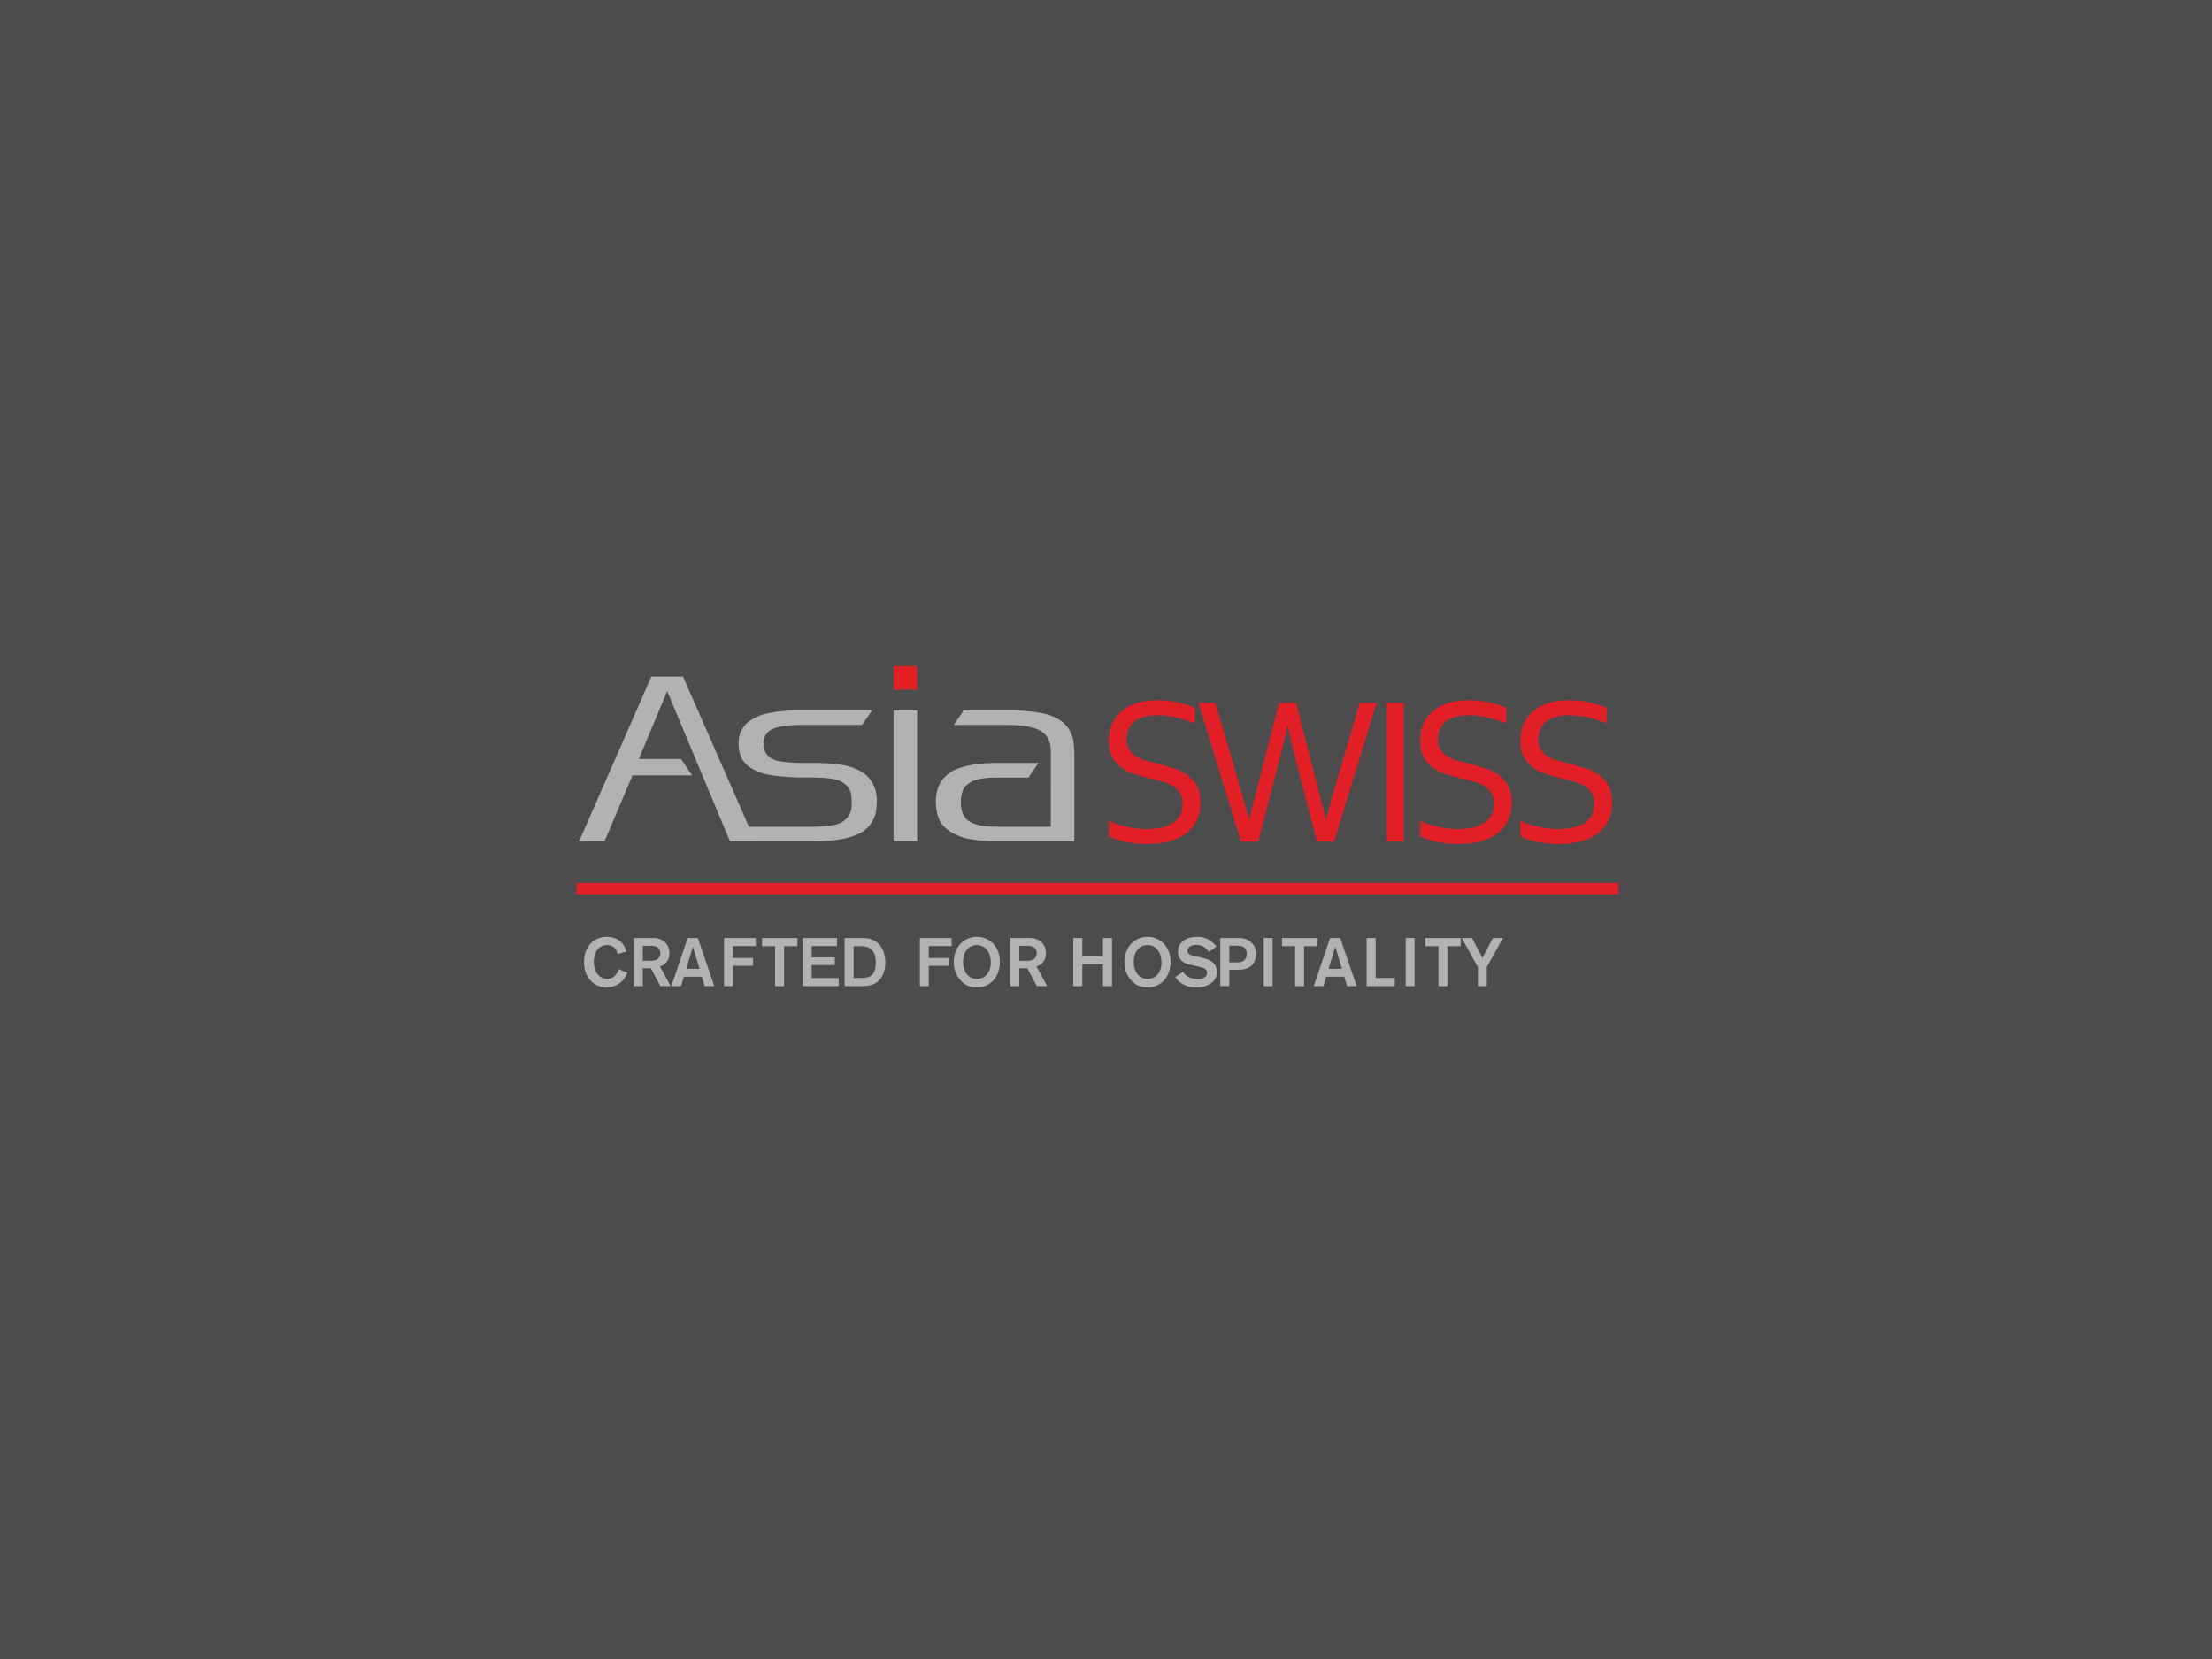 <?xml version="1.0" encoding="utf-8"?>
<!-- Generator: Adobe Illustrator 16.0.0, SVG Export Plug-In . SVG Version: 6.00 Build 0)  -->
<!DOCTYPE svg PUBLIC "-//W3C//DTD SVG 1.1//EN" "http://www.w3.org/Graphics/SVG/1.1/DTD/svg11.dtd">
<svg version="1.1" xmlns="http://www.w3.org/2000/svg" xmlns:xlink="http://www.w3.org/1999/xlink" x="0px" y="0px" width="600px"
	 height="450px" viewBox="0 0 600 450" enable-background="new 0 0 600 450" xml:space="preserve">
<g id="Layer_2">
	<rect x="-15.976" y="-9.384" fill="#4C4C4C" width="631.977" height="468.884"/>
</g>
<g id="Layer_1">
	<g id="Layer_1_1_" display="none">
		<g display="inline">
			<path fill="#F1CD34" d="M389.523,201.527L389.523,201.527v1.673h9.445v-5.337c0-2.668,2.424-4.822,5.404-4.822
				c2.985,0,5.4,2.154,5.4,4.822v13.378v11.668v0.131h9.451v-2.499v-19.014h0.002c1.771-0.028,2.219-1.096,0.986-2.398
				l-13.759-14.586c-1.251-1.321-3.268-1.311-4.496,0.019l-13.438,14.545C387.3,200.42,387.752,201.5,389.523,201.527z"/>
			<path fill="#FFFFFF" d="M419.224,237.717v-0.009v-1.681h-9.451v5.357c0,2.65-2.424,4.809-5.4,4.809
				c-2.98,0-5.404-2.158-5.404-4.809v-13.388v-12.183v-0.13h-9.445v4.549v17.475l-0.009,0.009c-1.762,0.012-2.214,1.088-0.988,2.393
				l13.766,14.578c1.241,1.328,3.262,1.311,4.495-0.011l13.438-14.547C421.445,238.813,420.996,237.729,419.224,237.717z"/>
			<path fill="#FFFFFF" d="M422.576,204.521L422.576,204.521h-1.675v9.455h5.355c2.651,0,4.811,2.418,4.811,5.405
				c0,2.974-2.159,5.396-4.811,5.396h-13.39h-11.663h-0.132v9.456h4.04h17.465v0.006c0.027,1.763,1.103,2.207,2.401,0.977
				l14.589-13.755c1.324-1.243,1.311-3.263-0.032-4.494l-14.529-13.437C423.686,202.304,422.609,202.756,422.576,204.521z"/>
			<path fill="#FFFFFF" d="M386.365,234.23h0.013h1.663v-9.455h-5.342c-2.661,0-4.809-2.422-4.809-5.396
				c0-2.986,2.147-5.405,4.809-5.405h13.388h11.668h0.123v-9.455h-4.031h-17.47l-0.013-0.009c-0.016-1.762-1.089-2.207-2.394-0.971
				l-14.583,13.749c-1.321,1.25-1.313,3.273,0.014,4.503l14.551,13.435C385.264,236.443,386.346,235.997,386.365,234.23z"/>
			<g>
				<path fill="#FFFFFF" d="M290.356,210.047c-2.69,1.686-2.671,3.033-2.671,3.315c0,0.289,0,3.557,0,3.557h0.019v21.587h8.434
					v-21.587h0.007c0,0,0-1.332,0-1.51c0-0.185,0.142-0.372,0.278-0.509c0.767-0.571,2.556-0.958,4.155-1.086
					c1.623-0.116,3.271,0.18,3.271,0.18l1.065-6.951C296.714,206.081,291.415,209.399,290.356,210.047z"/>
			</g>
			<g>
				<g>
					<path fill="#FFFFFF" d="M224.774,207.303L224.774,207.303c-0.29-0.073-0.6-0.138-0.905-0.192
						c-2.726-0.517-5.667-0.509-5.667-0.509s-2.956-0.008-5.677,0.509c-0.306,0.054-0.615,0.119-0.907,0.192l0,0
						c-3.608,0.804-6.31,4.023-6.31,7.874v6.781v1.561v6.779c0,3.856,2.7,7.067,6.31,7.872l0,0c0.292,0.073,0.603,0.137,0.907,0.198
						c2.722,0.517,5.677,0.509,5.677,0.509s2.941,0.008,5.667-0.509c0.306-0.062,0.615-0.126,0.905-0.198l0,0
						c3.609-0.806,6.31-4.016,6.31-7.872v-6.779v-1.561v-6.781C231.083,211.326,228.383,208.108,224.774,207.303z M222.752,222.238
						v0.996v0.285v6.04c0,1.777-1.44,3.219-3.22,3.219h-1.331h-1.341c-1.775,0-3.225-1.44-3.225-3.219v-6.04v-0.285v-0.996v-0.28
						v-6.041c0-1.783,1.449-3.215,3.225-3.215h1.341h1.331c1.779,0,3.22,1.432,3.22,3.215v6.041V222.238z"/>
				</g>
			</g>
			<g>
				<g>
					<path fill="#FFFFFF" d="M258.007,212.517c-0.619-2.629-1.789-3.623-2.481-4.259c-1.876-1.311-4.12-1.475-4.12-1.475
						c-8.424-0.684-14.546,2.347-15.613,2.997c-2.681,1.683-2.661,2.886-2.661,3.17c0,0.285,0,3.969,0,3.969h0.007v21.394v0.193
						v12.65h8.447v-12.65v-0.193v-2.556c2.965,2.226,5.864,2.933,6.998,3.039c3.61,0.487,5.587-0.462,6.594-0.978
						c3.024-1.575,3.2-6.383,3.2-7.426c0-1.041,0.043-13.553,0.043-14.475C258.42,214.997,258.201,213.48,258.007,212.517z
						 M250.025,226.311c0,0.842-0.024,3.897-0.087,4.479c-0.228,1.809-1.4,2.054-1.837,2.116c-0.427,0.055-1.075,0.055-2.467-0.159
						c-2.036-0.279-3.481-0.977-4.049-1.35v-14.478h0.005c0,0,0-2.444,0-2.629c0-0.187,0.087-0.223,0.224-0.357
						c0.771-0.571,2.606-1.013,4.219-1.137c0.652-0.051,1.223-0.077,1.675-0.088c1.045,0.12,1.294,0.398,1.634,0.795
						c0.507,0.609,0.685,2.121,0.685,2.885C250.025,217.156,250.048,225.677,250.025,226.311z"/>
				</g>
			</g>
			<g>
				<g>
					<path fill="#FFFFFF" d="M284.239,230.789c-4.162,1.429-9.728,1.711-11.153,1.465c-2.671-0.424-3.759-2.176-4.067-3.337
						c-0.313-1.151-0.275-2.942-0.275-2.942c2.004,0,5.988-0.373,7.308-0.534c5.026-0.625,6.939-2.063,7.445-2.452
						c1.812-1.375,1.729-3.047,1.729-3.59c0-0.551,0-2.633,0-3.791c0-1.34-0.297-2.988-0.621-3.893
						c-0.688-1.944-2.047-2.966-3.018-3.574c-3.726-1.709-6.587-1.452-8.268-1.471c-3.045-0.039-5.046,0.451-6.267,0.82
						c-2.26,0.726-3.337,1.729-4.186,2.733c-2.62,2.973-2.473,9.368-2.473,9.368c-0.043,2.587-0.065,5.83-0.018,6.972
						c0.071,2.037,0.431,3.756,0.785,4.793c1.102,3.631,3.709,5.302,4.873,5.869c2.922,1.57,7.6,1.883,10.513,1.551
						c4.006-0.446,9.125-2.043,9.125-2.043L284.239,230.789z M268.766,216.41c0-0.709,0.203-1.473,0.516-1.827
						c1.276-1.428,2.988-1.755,5.079-1.9c2.101-0.145,2.399,0.624,2.722,1.384c0.329,0.772,0.285,3.949,0.285,4.625
						c-0.063,1-1.005,1.574-1.56,1.87c-2.239,0.975-7.085,1.387-7.085,1.387S268.766,217.117,268.766,216.41z"/>
				</g>
			</g>
			<g>
				<path fill="#FFFFFF" d="M324.318,229.994c0,0-2.98,1.088-4.092,1.167c-0.806,0.079-1.427,0.057-1.881-0.435
					c-0.459-0.49-0.354-1.34-0.367-2.391V213.74h6.505v-6.62h-6.505v-6.87h-8.413v6.87h-3.611v6.62h3.611v14.312v0.009v0.275l0,0
					c0.002,0.52,0.025,1.76,0.1,3.295c0.097,2.043,1.041,4.539,3.221,5.907c0.687,0.472,2.121,1.065,4.385,1.19
					c1.956,0.129,4.369-0.399,5.398-0.719c1.02-0.32,3.394-1.08,3.394-1.08L324.318,229.994z"/>
			</g>
			<g>
				<path fill="#FFFFFF" d="M342.934,205.862v24.215c-0.552,0.315-1.429,0.712-2.753,1.101c-1.266,0.301-3.401,0.543-4.296,0.238
					c-0.604-0.139-1.296-0.943-1.358-2.927c-0.021-0.806-0.057-1.954-0.057-2.399v-20.229h-8.397v20.384h-0.011
					c0,0,0.018,1.608,0.142,3.868c0.151,1.671,0.558,4.203,2.114,5.578c1.319,1.156,2.805,1.882,5.466,1.865
					c1.155,0.034,3.357-0.039,5.825-1.178c0.998-0.48,2.073-1.059,3.326-2.01v5.689c0,0,0.169,1.713-0.443,2.902
					c-0.265,0.387-0.862,0.898-2.158,0.914c-1.287,0.018-5.552-0.4-11.422-2.572l-1.977,5.975c0,0,6.158,2.168,9.89,2.736
					c2.066,0.344,5.129,0.635,7.188,0.299c2.036-0.336,4.154-0.725,5.455-2.408c0.63-0.74,1.365-1.92,1.712-4.59
					c0.073-0.752,0.151-2.52,0.151-3.496l0,0V205.86h-8.396V205.862z"/>
			</g>
			<g>
				<path fill="#FFFFFF" d="M192.088,209.419c0.036,2.822-0.319,6.052-1.479,8.541c-0.236,0.525-0.81,1.756-2.098,2.979
					c-0.057,0.047-0.114,0.097-0.167,0.144v17.424h8.443V216.92h0.007c0,0,0-1.332,0-1.51c0-0.185,0.141-0.372,0.277-0.509
					c0.763-0.571,2.553-0.958,4.168-1.086c1.601-0.116,3.253,0.18,3.253,0.18l1.061-6.951
					C198.953,206.263,194.224,208.268,192.088,209.419z"/>
			</g>
			<g>
				<g>
					<path fill="#FFFFFF" d="M190.732,205.067c-0.644-3.24-1.922-4.771-2.828-5.681c-2.325-2.094-4.954-2.57-6.604-2.863
						c-2.036-0.306-4.905-0.422-7.032-0.456v-0.014h-0.908c-1.203-0.019-2.009,0-2.009,0h-3.021h-8.879v7.632v12.21v7.63v14.979
						h8.879v-14.979h5.938c3.528,0,6.351-0.268,8.125-0.636c5.305-1.093,6.834-4.171,7.363-5.334
						C191.435,213.941,191.376,208.308,190.732,205.067z M180.92,214.428c-0.792,1.16-3.326,1.469-4.33,1.469
						c-0.997,0-2.323,0-2.323,0h-5.938v-12.21h5.938h2.354c1.555,0.084,3.061,0.266,3.978,1.116
						c1.445,1.503,1.294,3.506,1.358,5.274C181.92,212.489,181.479,213.578,180.92,214.428z"/>
				</g>
			</g>
			<path fill="#F1CD34" d="M323.015,197.606v4.13h-2.385v-10.344c0-0.334,0.128-0.616,0.367-0.85
				c0.225-0.235,0.512-0.353,0.843-0.353h3.93c1.228,0,2.146,0.317,2.753,0.939c0.621,0.628,0.937,1.559,0.937,2.789
				c0,1.165-0.302,2.082-0.904,2.75c-0.605,0.624-1.486,0.938-2.618,0.938L323.015,197.606L323.015,197.606z M323.015,195.53h2.316
				c0.625,0,1.075-0.141,1.348-0.405c0.281-0.247,0.431-0.671,0.431-1.276c0-0.516-0.137-0.926-0.396-1.242
				c-0.322-0.273-0.737-0.399-1.249-0.399h-2.449V195.53L323.015,195.53z"/>
			<path fill="#F1CD34" d="M331.368,190.189h1.207c0.309,0,0.582,0.108,0.804,0.322c0.224,0.212,0.338,0.476,0.338,0.786v10.439
				h-2.349V190.189L331.368,190.189z"/>
			<path fill="#F1CD34" d="M343.287,192.81v5.233c0,1.589-0.422,2.632-1.246,3.123c-0.828,0.486-1.732,0.738-2.718,0.738
				c-0.966-0.042-1.849-0.314-2.636-0.813c-0.792-0.487-1.189-1.51-1.189-3.048v-5.233h2.349v5.704c0,0.541,0.158,0.935,0.463,1.17
				c0.319,0.251,0.678,0.371,1.075,0.371c0.409,0,0.765-0.12,1.098-0.371c0.32-0.235,0.484-0.629,0.484-1.17v-4.558
				c0-0.317,0.1-0.584,0.316-0.811c0.215-0.22,0.484-0.334,0.828-0.334L343.287,192.81L343.287,192.81z"/>
			<path fill="#F1CD34" d="M344.825,198.777h2.278c0.023,0.452,0.194,0.791,0.507,1.013c0.335,0.221,0.778,0.336,1.34,0.336
				c0.397,0,0.753-0.082,1.045-0.237c0.259-0.155,0.393-0.371,0.393-0.637c0-0.404-0.461-0.706-1.401-0.904
				c-0.406-0.068-0.707-0.136-0.908-0.203c-1.182-0.293-1.974-0.64-2.385-1.041c-0.445-0.409-0.673-0.941-0.673-1.612
				c0-0.85,0.326-1.558,0.977-2.118c0.672-0.513,1.543-0.767,2.618-0.767c1.162,0,2.088,0.254,2.785,0.767
				c0.645,0.56,0.997,1.289,1.038,2.191h-1.443c-0.424,0-0.755-0.191-0.97-0.575c-0.094-0.093-0.18-0.176-0.265-0.266
				c-0.272-0.209-0.645-0.307-1.107-0.307c-0.447,0-0.783,0.07-1.004,0.207c-0.205,0.137-0.319,0.335-0.319,0.598
				c0,0.363,0.59,0.661,1.758,0.914c0.128,0.043,0.247,0.072,0.352,0.091c0.1,0.027,0.192,0.034,0.287,0.034
				c1.137,0.3,1.922,0.629,2.383,1.009c0.424,0.407,0.63,0.941,0.63,1.615c0,0.983-0.352,1.739-1.069,2.28
				c-0.674,0.486-1.674,0.738-3.016,0.738c-1.283,0-2.223-0.26-2.857-0.776c-0.645-0.515-0.971-1.26-0.971-2.243L344.825,198.777
				L344.825,198.777z"/>
			<g>
				<g>
					<path fill="#FFFFFF" d="M160.637,264.051v-8.123h2.932c0.476,0,0.881,0.049,1.22,0.148c0.338,0.096,0.614,0.236,0.829,0.415
						c0.215,0.183,0.37,0.397,0.469,0.647c0.097,0.254,0.146,0.53,0.146,0.831c0,0.285-0.038,0.532-0.112,0.74
						c-0.075,0.205-0.173,0.379-0.293,0.519c-0.12,0.139-0.258,0.248-0.411,0.325c-0.155,0.078-0.315,0.132-0.48,0.164v0.023
						c0.565,0.082,0.984,0.304,1.259,0.664c0.274,0.362,0.411,0.813,0.411,1.353c0,0.422-0.064,0.781-0.196,1.073
						s-0.314,0.53-0.548,0.71c-0.232,0.18-0.514,0.311-0.84,0.391c-0.328,0.077-0.682,0.118-1.065,0.118L160.637,264.051
						L160.637,264.051z M161.404,259.516h1.94c0.398,0,0.733-0.033,1.003-0.103c0.272-0.068,0.49-0.167,0.655-0.297
						c0.165-0.132,0.283-0.294,0.354-0.486c0.072-0.192,0.107-0.413,0.107-0.66c0-0.256-0.041-0.472-0.124-0.647
						c-0.082-0.178-0.215-0.32-0.396-0.43c-0.18-0.108-0.415-0.187-0.703-0.236c-0.29-0.051-0.646-0.073-1.066-0.073h-1.771V259.516
						L161.404,259.516z M161.404,263.396h1.951c0.421,0,0.787-0.021,1.1-0.058c0.313-0.037,0.57-0.114,0.772-0.231
						c0.203-0.115,0.356-0.28,0.458-0.494c0.103-0.215,0.152-0.5,0.152-0.854c0-0.338-0.057-0.612-0.169-0.817
						c-0.113-0.204-0.275-0.364-0.485-0.479c-0.211-0.113-0.462-0.189-0.755-0.232c-0.293-0.041-0.621-0.06-0.981-0.06h-2.042
						L161.404,263.396L161.404,263.396z"/>
					<path fill="#FFFFFF" d="M171.408,261.285c0,0.316,0.042,0.615,0.124,0.898c0.082,0.281,0.204,0.525,0.365,0.733
						c0.162,0.208,0.367,0.372,0.615,0.495s0.534,0.188,0.857,0.188c0.443,0,0.823-0.117,1.139-0.353
						c0.316-0.233,0.527-0.562,0.632-0.991h0.755c-0.082,0.278-0.191,0.534-0.326,0.771c-0.136,0.236-0.305,0.442-0.508,0.621
						c-0.203,0.178-0.443,0.314-0.722,0.41c-0.278,0.099-0.602,0.146-0.97,0.146c-0.467,0-0.868-0.078-1.206-0.234
						c-0.339-0.158-0.617-0.375-0.835-0.652c-0.219-0.273-0.38-0.596-0.485-0.967c-0.105-0.375-0.157-0.774-0.157-1.201
						c0-0.43,0.063-0.831,0.187-1.211c0.124-0.373,0.3-0.702,0.529-0.985c0.23-0.283,0.511-0.502,0.842-0.666
						c0.331-0.16,0.706-0.242,1.128-0.242c0.805,0,1.437,0.278,1.896,0.831s0.685,1.355,0.677,2.406h-4.536V261.285z
						 M175.221,260.723c0-0.287-0.039-0.557-0.119-0.808c-0.079-0.251-0.195-0.47-0.349-0.653c-0.154-0.185-0.349-0.333-0.581-0.439
						c-0.233-0.11-0.5-0.164-0.801-0.164s-0.566,0.057-0.795,0.171c-0.229,0.112-0.426,0.26-0.588,0.45
						c-0.16,0.188-0.291,0.406-0.389,0.654c-0.097,0.246-0.161,0.512-0.191,0.791h3.813V260.723z"/>
					<path fill="#FFFFFF" d="M187.02,266.352h-0.677v-8.144h0.677v1.024h0.023c0.097-0.187,0.224-0.355,0.378-0.506
						c0.154-0.151,0.323-0.276,0.508-0.373c0.184-0.098,0.373-0.172,0.569-0.226c0.194-0.052,0.387-0.08,0.574-0.08
						c0.475,0,0.875,0.08,1.206,0.237c0.331,0.16,0.604,0.374,0.818,0.648c0.215,0.273,0.37,0.6,0.468,0.977
						c0.099,0.374,0.147,0.777,0.147,1.205c0,0.406-0.054,0.799-0.159,1.173c-0.105,0.379-0.265,0.708-0.479,0.987
						c-0.216,0.281-0.485,0.51-0.812,0.679c-0.328,0.169-0.713,0.251-1.157,0.251c-0.413,0-0.81-0.091-1.188-0.273
						c-0.38-0.186-0.68-0.457-0.897-0.817V266.352L187.02,266.352z M187.02,261.152c0,0.328,0.045,0.644,0.135,0.939
						c0.092,0.297,0.221,0.557,0.391,0.778c0.169,0.221,0.375,0.399,0.62,0.532c0.244,0.13,0.52,0.195,0.83,0.195
						c0.346,0,0.647-0.067,0.906-0.209c0.261-0.138,0.473-0.33,0.639-0.568c0.166-0.239,0.285-0.523,0.36-0.842
						c0.075-0.32,0.105-0.662,0.091-1.032c0-0.367-0.051-0.694-0.152-0.976c-0.103-0.281-0.243-0.52-0.423-0.717
						c-0.181-0.193-0.392-0.345-0.632-0.445c-0.24-0.1-0.504-0.152-0.789-0.152c-0.316,0-0.599,0.063-0.848,0.191
						c-0.248,0.131-0.454,0.305-0.62,0.525c-0.165,0.221-0.292,0.486-0.378,0.79C187.063,260.468,187.02,260.796,187.02,261.152z"/>
					<path fill="#FFFFFF" d="M198.773,260.643c0.128-0.016,0.28-0.039,0.456-0.065c0.177-0.032,0.322-0.073,0.436-0.126
						c0.112-0.053,0.183-0.143,0.209-0.266c0.025-0.125,0.039-0.24,0.039-0.345c0-0.347-0.111-0.63-0.332-0.851
						c-0.224-0.221-0.598-0.333-1.123-0.333c-0.233,0-0.447,0.021-0.644,0.062c-0.195,0.041-0.366,0.114-0.514,0.215
						c-0.146,0.104-0.267,0.237-0.361,0.406s-0.155,0.383-0.186,0.639h-0.688c0.023-0.347,0.103-0.644,0.236-0.886
						c0.136-0.247,0.31-0.444,0.525-0.598c0.215-0.155,0.462-0.269,0.743-0.338c0.283-0.073,0.581-0.11,0.897-0.11
						c0.293,0,0.569,0.032,0.83,0.096c0.259,0.064,0.484,0.168,0.677,0.307s0.341,0.324,0.451,0.557
						c0.11,0.233,0.163,0.52,0.163,0.858v3.182c0,0.263,0.047,0.429,0.142,0.502c0.094,0.071,0.284,0.056,0.569-0.05v0.53
						c-0.052,0.014-0.13,0.036-0.232,0.067c-0.1,0.027-0.201,0.043-0.298,0.043c-0.105,0-0.208-0.011-0.305-0.033
						c-0.113-0.015-0.203-0.051-0.272-0.105c-0.066-0.059-0.122-0.126-0.163-0.205c-0.041-0.078-0.069-0.164-0.084-0.26
						c-0.015-0.092-0.022-0.192-0.022-0.297c-0.285,0.314-0.613,0.557-0.981,0.721c-0.369,0.164-0.767,0.246-1.194,0.246
						c-0.257,0-0.502-0.032-0.74-0.1c-0.236-0.068-0.445-0.174-0.625-0.315c-0.181-0.142-0.324-0.319-0.429-0.524
						c-0.105-0.205-0.157-0.453-0.157-0.74c0-0.991,0.68-1.579,2.042-1.758L198.773,260.643z M199.912,260.982
						c-0.285,0.119-0.575,0.197-0.868,0.235c-0.293,0.039-0.587,0.066-0.88,0.089c-0.519,0.039-0.923,0.155-1.212,0.353
						c-0.29,0.196-0.436,0.493-0.436,0.89c0,0.184,0.035,0.338,0.107,0.471c0.071,0.129,0.165,0.239,0.281,0.323
						c0.116,0.087,0.253,0.151,0.406,0.192c0.154,0.043,0.311,0.064,0.468,0.064c0.271,0,0.534-0.035,0.79-0.101
						c0.257-0.067,0.483-0.173,0.683-0.31c0.2-0.143,0.358-0.317,0.479-0.532c0.121-0.212,0.181-0.468,0.181-0.761L199.912,260.982
						L199.912,260.982z"/>
					<path fill="#FFFFFF" d="M206.004,264.051h-0.677v-5.843h0.677v1.093h0.022c0.188-0.468,0.431-0.792,0.729-0.975
						c0.297-0.188,0.688-0.278,1.179-0.278v0.735c-0.385-0.01-0.7,0.05-0.948,0.178s-0.444,0.301-0.592,0.52
						c-0.146,0.22-0.248,0.476-0.305,0.771c-0.056,0.297-0.084,0.607-0.084,0.932L206.004,264.051L206.004,264.051z"/>
					<path fill="#FFFFFF" d="M214.036,264.074c-0.083,0.014-0.192,0.041-0.328,0.078c-0.137,0.037-0.286,0.055-0.451,0.055
						c-0.339,0-0.597-0.082-0.774-0.251c-0.176-0.169-0.265-0.472-0.265-0.908v-4.276h-0.823v-0.562h0.823v-1.625h0.677v1.625h1.094
						v0.562h-1.094v4.006c0,0.144,0.005,0.267,0.011,0.371c0.009,0.105,0.03,0.192,0.067,0.261c0.038,0.067,0.096,0.116,0.176,0.146
						c0.079,0.032,0.189,0.047,0.332,0.047c0.09,0,0.184-0.01,0.276-0.023c0.095-0.014,0.186-0.034,0.277-0.057v0.553H214.036z"/>
					<path fill="#FFFFFF" d="M226.443,264.206c-0.377-0.005-0.728-0.073-1.054-0.201c-0.328-0.128-0.614-0.319-0.858-0.575
						c-0.243-0.256-0.438-0.574-0.58-0.959c-0.144-0.383-0.214-0.83-0.214-1.342c0-0.429,0.057-0.831,0.169-1.203
						c0.113-0.372,0.282-0.695,0.509-0.975c0.225-0.278,0.507-0.498,0.846-0.662c0.338-0.16,0.733-0.242,1.185-0.242
						c0.459,0,0.857,0.082,1.195,0.242c0.339,0.164,0.621,0.381,0.847,0.654c0.226,0.276,0.394,0.601,0.502,0.976
						c0.108,0.379,0.163,0.781,0.163,1.21c0,0.466-0.063,0.887-0.191,1.262c-0.128,0.377-0.311,0.701-0.547,0.971
						c-0.237,0.269-0.524,0.479-0.858,0.625C227.219,264.133,226.849,264.206,226.443,264.206z M228.428,261.13
						c0-0.347-0.038-0.671-0.112-0.972c-0.074-0.299-0.191-0.561-0.35-0.783c-0.157-0.221-0.361-0.395-0.609-0.525
						c-0.248-0.127-0.552-0.191-0.913-0.191c-0.354,0-0.655,0.07-0.907,0.208c-0.252,0.142-0.456,0.323-0.615,0.555
						c-0.158,0.231-0.274,0.491-0.35,0.787c-0.074,0.299-0.112,0.604-0.112,0.922c0,0.361,0.043,0.694,0.13,0.997
						c0.087,0.305,0.212,0.566,0.378,0.783c0.165,0.219,0.372,0.388,0.621,0.507c0.248,0.123,0.533,0.183,0.856,0.183
						c0.354,0,0.656-0.067,0.907-0.209c0.252-0.138,0.458-0.324,0.615-0.558c0.159-0.233,0.275-0.498,0.35-0.79
						C228.39,261.75,228.428,261.445,228.428,261.13z"/>
					<path fill="#FFFFFF" d="M232.738,258.77v-0.561h0.868v-0.927c0-0.466,0.095-0.835,0.282-1.105
						c0.188-0.269,0.508-0.405,0.959-0.405c0.105,0,0.203,0.004,0.293,0.011s0.18,0.018,0.271,0.034v0.621
						c-0.151-0.039-0.285-0.058-0.406-0.058c-0.172,0-0.309,0.032-0.405,0.097c-0.098,0.063-0.17,0.147-0.215,0.252
						c-0.046,0.105-0.073,0.225-0.084,0.356s-0.017,0.265-0.017,0.399v0.724h1.128v0.562h-1.128v5.281h-0.678v-5.281H232.738
						L232.738,258.77z"/>
					<path fill="#FFFFFF" d="M247.514,264.074c-0.083,0.014-0.192,0.041-0.328,0.078s-0.286,0.055-0.451,0.055
						c-0.339,0-0.597-0.082-0.773-0.251c-0.176-0.169-0.266-0.472-0.266-0.908v-4.276h-0.822v-0.562h0.822v-1.625h0.678v1.625h1.094
						v0.562h-1.094v4.006c0,0.144,0.005,0.267,0.011,0.371c0.008,0.105,0.03,0.192,0.067,0.261c0.037,0.067,0.096,0.116,0.176,0.146
						c0.079,0.032,0.188,0.047,0.332,0.047c0.09,0,0.183-0.01,0.275-0.023c0.096-0.014,0.187-0.034,0.277-0.057v0.553H247.514z"/>
					<path fill="#FFFFFF" d="M251.529,264.051v-8.123h0.678v3.094c0.27-0.289,0.55-0.521,0.84-0.701
						c0.29-0.18,0.638-0.272,1.043-0.272c0.362,0,0.696,0.063,1.004,0.187s0.567,0.341,0.778,0.648
						c0.143,0.21,0.227,0.428,0.253,0.648c0.025,0.224,0.04,0.451,0.04,0.693v3.825h-0.678v-3.813c0-0.527-0.115-0.92-0.349-1.186
						c-0.234-0.262-0.621-0.395-1.162-0.395c-0.211,0-0.403,0.033-0.576,0.096c-0.172,0.064-0.329,0.148-0.468,0.253
						c-0.139,0.105-0.258,0.226-0.354,0.361c-0.099,0.137-0.174,0.278-0.227,0.429c-0.066,0.188-0.107,0.37-0.124,0.543
						c-0.015,0.174-0.021,0.361-0.021,0.561v3.15h-0.677V264.051z"/>
					<path fill="#FFFFFF" d="M261.151,261.285c0,0.316,0.042,0.615,0.124,0.898c0.083,0.281,0.205,0.525,0.366,0.733
						c0.162,0.208,0.367,0.372,0.615,0.495s0.534,0.188,0.856,0.188c0.444,0,0.824-0.117,1.14-0.353
						c0.315-0.233,0.526-0.562,0.632-0.991h0.755c-0.082,0.278-0.192,0.534-0.326,0.771c-0.136,0.236-0.305,0.442-0.508,0.621
						c-0.203,0.178-0.444,0.314-0.722,0.41c-0.278,0.099-0.602,0.146-0.971,0.146c-0.466,0-0.867-0.078-1.205-0.234
						c-0.34-0.158-0.617-0.375-0.836-0.652c-0.218-0.273-0.38-0.596-0.484-0.967c-0.105-0.375-0.157-0.774-0.157-1.201
						c0-0.43,0.063-0.831,0.187-1.211c0.124-0.373,0.3-0.702,0.529-0.985s0.511-0.502,0.841-0.666
						c0.331-0.16,0.706-0.242,1.129-0.242c0.805,0,1.437,0.278,1.896,0.831s0.684,1.355,0.677,2.406h-4.537V261.285z
						 M264.964,260.723c0-0.287-0.039-0.557-0.119-0.808c-0.079-0.251-0.195-0.47-0.349-0.653c-0.154-0.185-0.349-0.333-0.581-0.439
						c-0.233-0.11-0.5-0.164-0.802-0.164c-0.3,0-0.565,0.057-0.795,0.171c-0.229,0.112-0.425,0.26-0.587,0.45
						c-0.161,0.188-0.291,0.406-0.389,0.654c-0.097,0.246-0.161,0.512-0.192,0.791h3.813V260.723z"/>
					<path fill="#FFFFFF" d="M276.763,266.352h-0.677v-8.144h0.677v1.024h0.023c0.097-0.187,0.224-0.355,0.378-0.506
						c0.153-0.151,0.322-0.276,0.508-0.373c0.184-0.098,0.373-0.172,0.569-0.226c0.194-0.052,0.387-0.08,0.574-0.08
						c0.475,0,0.875,0.08,1.206,0.237c0.331,0.16,0.604,0.374,0.818,0.648c0.215,0.273,0.37,0.6,0.468,0.977
						c0.098,0.374,0.147,0.777,0.147,1.205c0,0.406-0.055,0.799-0.159,1.173c-0.105,0.379-0.266,0.708-0.479,0.987
						c-0.215,0.281-0.484,0.51-0.811,0.679c-0.328,0.169-0.713,0.251-1.157,0.251c-0.413,0-0.81-0.091-1.188-0.273
						c-0.381-0.186-0.68-0.457-0.897-0.817V266.352L276.763,266.352z M276.763,261.152c0,0.328,0.044,0.644,0.135,0.939
						c0.091,0.297,0.221,0.557,0.391,0.778c0.169,0.221,0.375,0.399,0.62,0.532c0.243,0.13,0.52,0.195,0.829,0.195
						c0.347,0,0.648-0.067,0.907-0.209c0.26-0.138,0.473-0.33,0.639-0.568c0.166-0.239,0.284-0.523,0.36-0.842
						c0.075-0.32,0.105-0.662,0.09-1.032c0-0.367-0.05-0.694-0.151-0.976c-0.103-0.281-0.243-0.52-0.423-0.717
						c-0.181-0.193-0.392-0.345-0.633-0.445c-0.239-0.1-0.503-0.152-0.789-0.152c-0.315,0-0.598,0.063-0.847,0.191
						c-0.248,0.131-0.454,0.305-0.62,0.525c-0.165,0.221-0.292,0.486-0.378,0.79C276.806,260.468,276.763,260.796,276.763,261.152z"
						/>
					<path fill="#FFFFFF" d="M286.542,264.051h-0.678v-5.843h0.678v1.093h0.022c0.188-0.468,0.431-0.792,0.729-0.975
						c0.297-0.188,0.688-0.278,1.179-0.278v0.735c-0.385-0.01-0.7,0.05-0.948,0.178s-0.444,0.301-0.592,0.52
						c-0.146,0.22-0.248,0.476-0.305,0.771c-0.057,0.297-0.084,0.607-0.084,0.932L286.542,264.051L286.542,264.051z"/>
					<path fill="#FFFFFF" d="M292.588,256.932v-1.004h0.744v1.004H292.588z M292.622,264.051v-5.843h0.677v5.843H292.622z"/>
					<path fill="#FFFFFF" d="M297.336,258.208h0.732l1.896,5.008l1.896-5.008h0.734l-2.27,5.843h-0.755L297.336,258.208z"/>
					<path fill="#FFFFFF" d="M306.597,256.932v-1.004h0.744v1.004H306.597z M306.632,264.051v-5.843h0.678v5.843H306.632z"/>
					<path fill="#FFFFFF" d="M312.068,264.051v-8.123h0.678v8.123H312.068z"/>
					<path fill="#FFFFFF" d="M317.82,261.285c0,0.316,0.043,0.615,0.126,0.898c0.082,0.281,0.205,0.525,0.365,0.733
						c0.162,0.208,0.367,0.372,0.616,0.495c0.246,0.123,0.534,0.188,0.855,0.188c0.445,0,0.824-0.117,1.14-0.353
						c0.314-0.233,0.526-0.562,0.632-0.991h0.755c-0.082,0.278-0.192,0.534-0.326,0.771c-0.135,0.236-0.304,0.442-0.509,0.621
						c-0.201,0.178-0.443,0.314-0.721,0.41c-0.278,0.099-0.604,0.146-0.971,0.146c-0.466,0-0.87-0.078-1.207-0.234
						c-0.338-0.158-0.615-0.375-0.835-0.652c-0.217-0.273-0.379-0.596-0.483-0.967c-0.105-0.375-0.157-0.774-0.157-1.201
						c0-0.43,0.062-0.831,0.185-1.211c0.126-0.373,0.302-0.702,0.53-0.985c0.231-0.283,0.511-0.502,0.842-0.666
						c0.331-0.16,0.705-0.242,1.128-0.242c0.807,0,1.437,0.278,1.897,0.831c0.457,0.553,0.682,1.355,0.676,2.406h-4.538V261.285z
						 M321.634,260.723c0-0.287-0.041-0.557-0.119-0.808c-0.08-0.251-0.196-0.47-0.353-0.653c-0.152-0.185-0.347-0.333-0.579-0.439
						c-0.233-0.11-0.5-0.164-0.802-0.164c-0.299,0-0.565,0.057-0.797,0.171c-0.228,0.112-0.425,0.26-0.584,0.45
						c-0.162,0.188-0.292,0.406-0.39,0.654c-0.099,0.246-0.162,0.512-0.192,0.791h3.815V260.723z"/>
					<path fill="#FFFFFF" d="M331.119,258.208h0.677v5.276c0,0.394-0.039,0.768-0.119,1.123c-0.078,0.356-0.22,0.672-0.422,0.943
						c-0.203,0.272-0.482,0.486-0.835,0.648c-0.354,0.162-0.809,0.242-1.363,0.242c-0.429,0-0.799-0.053-1.107-0.162
						c-0.308-0.11-0.559-0.246-0.755-0.413s-0.345-0.349-0.447-0.546c-0.1-0.201-0.154-0.389-0.161-0.559h0.721
						c0.052,0.217,0.135,0.395,0.249,0.535c0.114,0.137,0.246,0.246,0.402,0.326c0.152,0.08,0.323,0.135,0.511,0.162
						c0.187,0.031,0.383,0.046,0.589,0.046c0.456,0,0.826-0.078,1.104-0.237c0.278-0.154,0.488-0.365,0.631-0.621
						c0.144-0.256,0.236-0.543,0.277-0.867c0.041-0.323,0.058-0.652,0.05-0.99c-0.219,0.361-0.518,0.632-0.896,0.816
						c-0.381,0.184-0.778,0.274-1.189,0.274c-0.444,0-0.831-0.082-1.156-0.251c-0.326-0.169-0.599-0.396-0.813-0.678
						s-0.374-0.609-0.479-0.988c-0.105-0.374-0.158-0.768-0.158-1.173c0-0.427,0.048-0.831,0.146-1.205
						c0.099-0.377,0.253-0.703,0.469-0.978c0.215-0.273,0.485-0.488,0.818-0.647c0.329-0.158,0.73-0.237,1.205-0.237
						c0.188,0,0.379,0.027,0.575,0.08s0.386,0.128,0.571,0.227c0.183,0.096,0.352,0.221,0.507,0.371
						c0.154,0.151,0.281,0.32,0.379,0.508h0.022L331.119,258.208L331.119,258.208z M331.119,261.152c0-0.356-0.046-0.686-0.13-0.988
						c-0.087-0.305-0.212-0.568-0.377-0.79c-0.169-0.222-0.374-0.396-0.621-0.524c-0.251-0.129-0.532-0.192-0.847-0.192
						c-0.285,0-0.55,0.052-0.79,0.153c-0.24,0.101-0.452,0.25-0.632,0.444c-0.18,0.196-0.322,0.437-0.422,0.718
						c-0.104,0.28-0.153,0.606-0.153,0.975c-0.014,0.369,0.014,0.712,0.091,1.031c0.073,0.32,0.194,0.604,0.361,0.843
						c0.164,0.239,0.374,0.431,0.63,0.567c0.256,0.143,0.561,0.211,0.915,0.211c0.308,0,0.584-0.066,0.829-0.196
						c0.244-0.132,0.452-0.311,0.621-0.532c0.169-0.221,0.299-0.482,0.388-0.778C331.073,261.796,331.119,261.48,331.119,261.152z"
						/>
					<path fill="#FFFFFF" d="M336.849,261.285c0,0.316,0.041,0.615,0.123,0.898c0.084,0.281,0.205,0.525,0.367,0.733
						c0.161,0.208,0.366,0.372,0.613,0.495c0.249,0.123,0.534,0.188,0.858,0.188c0.443,0,0.824-0.117,1.139-0.353
						c0.317-0.233,0.527-0.562,0.632-0.991h0.756c-0.082,0.278-0.192,0.534-0.326,0.771c-0.138,0.236-0.307,0.442-0.507,0.621
						c-0.205,0.178-0.445,0.314-0.725,0.41c-0.277,0.099-0.6,0.146-0.97,0.146c-0.466,0-0.867-0.078-1.205-0.234
						c-0.34-0.158-0.619-0.375-0.835-0.652c-0.219-0.273-0.381-0.596-0.486-0.967c-0.104-0.375-0.156-0.774-0.156-1.201
						c0-0.43,0.062-0.831,0.187-1.211c0.123-0.373,0.299-0.702,0.53-0.985c0.228-0.283,0.509-0.502,0.84-0.666
						c0.331-0.16,0.708-0.242,1.128-0.242c0.803,0,1.438,0.278,1.894,0.831c0.462,0.553,0.686,1.355,0.679,2.406h-4.535V261.285z
						 M340.659,260.723c0-0.287-0.037-0.557-0.118-0.808c-0.078-0.251-0.194-0.47-0.348-0.653c-0.155-0.185-0.349-0.333-0.582-0.439
						c-0.232-0.11-0.5-0.164-0.801-0.164s-0.566,0.057-0.794,0.171c-0.231,0.112-0.425,0.26-0.589,0.45
						c-0.16,0.188-0.29,0.406-0.389,0.654c-0.096,0.246-0.159,0.512-0.191,0.791h3.812V260.723z"/>
					<path fill="#FFFFFF" d="M350.148,255.928h0.678v8.123h-0.678v-1.027h-0.021c-0.101,0.196-0.227,0.365-0.38,0.512
						c-0.154,0.148-0.323,0.269-0.507,0.369c-0.187,0.097-0.374,0.172-0.57,0.225c-0.197,0.053-0.389,0.078-0.575,0.078
						c-0.476,0-0.876-0.078-1.207-0.234c-0.331-0.158-0.605-0.375-0.819-0.652c-0.215-0.273-0.37-0.598-0.466-0.971
						c-0.1-0.38-0.146-0.781-0.146-1.211c0-0.406,0.051-0.794,0.155-1.173c0.105-0.374,0.266-0.702,0.479-0.985
						c0.215-0.283,0.485-0.508,0.813-0.676c0.329-0.17,0.712-0.257,1.157-0.257c0.413,0,0.81,0.091,1.189,0.278
						c0.379,0.183,0.68,0.456,0.896,0.816L350.148,255.928L350.148,255.928z M350.148,261.107c0-0.334-0.043-0.646-0.135-0.943
						c-0.091-0.297-0.219-0.557-0.388-0.778c-0.172-0.221-0.38-0.396-0.621-0.53c-0.247-0.131-0.521-0.198-0.831-0.198
						c-0.353,0-0.657,0.071-0.913,0.208c-0.256,0.142-0.466,0.33-0.632,0.57c-0.167,0.242-0.285,0.521-0.361,0.84
						c-0.075,0.32-0.105,0.664-0.089,1.033c0,0.369,0.05,0.693,0.15,0.977c0.102,0.283,0.242,0.52,0.426,0.717
						c0.178,0.196,0.39,0.342,0.63,0.445c0.242,0.103,0.504,0.152,0.79,0.152c0.314,0,0.598-0.063,0.847-0.191
						s0.454-0.305,0.621-0.525c0.164-0.221,0.29-0.484,0.377-0.79S350.148,261.458,350.148,261.107z"/>
				</g>
			</g>
		</g>
	</g>
	<rect x="242.367" y="192.682" fill="#B2B2B2" width="6.397" height="35.529"/>
	<path fill="#B2B2B2" d="M290.249,198.348c-0.324-0.655-0.728-1.215-1.179-1.704c-1.169-1.266-2.673-2.021-4.053-2.541
		c-0.143-0.053-0.287-0.109-0.426-0.157c-3.171-1.118-9.659-1.261-9.659-1.261h-13.521l-2.718,3.96h15.457h0.035
		c0.394,0,4.463,0.035,7.21,1.162c0.944,0.461,2.706,1.278,3.377,3.757c0.12,0.442,0.215,1.072,0.255,1.627l-0.009,21.061H271.85
		c-1.189,0-3.784-0.032-4.777-0.157c-3.621-0.461-4.735-1.66-5.235-2.273c-1.261-1.542-1.303-3.965-1.174-5.15
		c0.303-2.717,1.12-3.409,1.847-3.995c0.875-0.701,1.838-1.109,3.105-1.366c1.589-0.324,3.324-0.393,4.243-0.407h0.66h8.448
		l2.717-3.963h-11.859c-6.284,0.074-9.255,1.273-10.207,1.618c-1.554,0.562-2.734,1.544-3.49,2.345
		c-0.438,0.465-0.736,0.87-0.88,1.099c-1.525,2.449-1.461,5.307-1.366,6.499c0.23,2.856,1.03,4.368,1.954,5.432
		c0.093,0.111,0.193,0.213,0.294,0.317c1.891,1.954,4.701,2.897,6.613,3.287c2.805,0.565,7.083,0.674,7.083,0.674h15.192h6.396
		v-3.96v-19.843C291.318,200.29,290.793,199.533,290.249,198.348"/>
	<path fill="#B2B2B2" d="M236.682,212.412c-0.329-0.579-0.701-1.079-1.095-1.509c-1.588-1.741-3.534-2.384-4.446-2.754
		c-3.236-1.18-9.249-1.206-9.668-1.208h-0.024h-4.468c0,0-4.149-0.049-6.185-0.59c-2.035-0.544-3.196-1.634-3.576-3.479
		c-0.241-1.192-0.236-3.602,1.731-4.831c0.674-0.424,2.673-1.324,7.384-1.396h17.505l2.715-3.96h-18.746c0,0-0.634-0.014-1.599,0
		c-1.648,0.019-4.271,0.12-6.386,0.505c-1.964,0.354-3.975,0.59-6.769,2.555c-0.299,0.211-0.63,0.518-0.949,0.9
		c-0.771,0.903-1.495,2.201-1.654,3.502c-0.167,1.352-0.309,3.102,0.639,5.354c0.22,0.514,0.544,0.998,0.944,1.44
		c1.333,1.47,3.5,2.488,5.377,2.96c2.437,0.618,5.691,0.884,9.668,1.002h4.458c2.717,0.072,4.397,0.347,5.344,0.586
		c2.041,0.514,3.384,2.072,3.676,2.893c0.637,1.792,0.481,3.979,0.389,4.794c-0.318,2.822-2.781,4.134-4.011,4.439
		c-2.002,0.498-4.529,0.618-6.048,0.646h-1.338h-16.566l-2.715,3.964h20.187c2.59,0,5.458-0.256,7.066-0.492
		c4.012-0.588,6.027-1.814,6.852-2.433c0.443-0.333,0.829-0.683,1.164-1.039c1.787-1.917,2.108-4.069,2.191-4.997
		C237.96,216.743,237.925,214.604,236.682,212.412"/>
	<polygon fill="#B2B2B2" points="198.007,228.223 204.891,228.223 185.261,183.507 182.62,183.507 179.319,183.507 176.678,183.507 
		157.071,228.223 163.966,228.223 171.558,210.315 187.735,210.315 184.715,205.878 173.276,205.878 180.969,187.458 	"/>
	<rect x="156.381" y="239.514" fill="#E21E26" width="282.583" height="3.041"/>
	<g>
		<g enable-background="new    ">
			<path fill="#B2B2B2" d="M169.182,265.592c-0.61,0.776-2.033,2.218-4.656,2.218c-0.444,0-1.497-0.037-2.624-0.555
				c-1.479-0.702-3.474-2.477-3.474-6.338c0-0.702,0-2.568,1.201-4.287c0.628-0.905,2.125-2.531,4.989-2.531
				c2.495,0,3.807,1.237,4.398,2.069c0.425,0.628,0.684,1.274,0.905,1.959l-2.42,0.628c-0.019-0.166-0.093-0.592-0.333-1.035
				c-0.499-0.924-1.478-1.404-2.513-1.386c-0.739,0-1.257,0.222-1.516,0.352c-0.961,0.48-2.069,1.736-2.069,4.176
				c0,0.369,0.019,1.922,0.776,3.086c0.259,0.388,0.573,0.721,0.942,0.961c0.776,0.536,1.552,0.591,1.903,0.591
				c1.017,0,1.774-0.406,2.402-1.183c0.259-0.313,0.462-0.702,0.518-0.794c0.074-0.167,0.129-0.314,0.24-0.647l2.31,0.961
				C169.884,264.502,169.626,265.019,169.182,265.592z"/>
		</g>
		<g enable-background="new    ">
			<path fill="#B2B2B2" d="M179.129,267.477l-2.569-4.842h-2.199v4.842h-2.421v-13.046h5.34c0.591,0,2.347,0.056,3.511,1.589
				c0.758,0.998,0.795,2.125,0.795,2.551c0,0.203-0.019,0.85-0.24,1.459c-0.203,0.536-0.832,1.663-2.328,2.125l2.901,5.322H179.129z
				 M178.297,256.926c-0.425-0.277-0.924-0.389-1.959-0.389h-1.977v4.065h0.869c1.423,0,2.31,0,2.901-0.314
				c0.37-0.203,0.979-0.684,0.979-1.736C179.11,258.219,179.073,257.442,178.297,256.926z"/>
		</g>
		<g enable-background="new    ">
			<path fill="#B2B2B2" d="M191.144,267.477l-0.758-2.55h-4.897l-0.757,2.55h-2.624l4.417-13.046h2.771l4.454,13.046H191.144z
				 M187.947,256.777l-1.811,6.006h3.604L187.947,256.777z"/>
		</g>
		<g enable-background="new    ">
			<path fill="#B2B2B2" d="M198.817,256.611v3.252h5.451v2.088h-5.451v5.525h-2.421v-13.046h8.629v2.181H198.817z"/>
			<path fill="#B2B2B2" d="M212.68,256.63v10.847h-2.439V256.63h-3.548v-2.199h9.59v2.199H212.68z"/>
		</g>
		<g enable-background="new    ">
			<path fill="#B2B2B2" d="M217.748,267.477v-13.046h9.276v2.181h-6.874v3.067h6.301v2.106h-6.301v3.492h7.335v2.199H217.748z"/>
		</g>
		<g enable-background="new    ">
			<path fill="#B2B2B2" d="M236.452,267.125c-1.127,0.352-2.033,0.352-3.197,0.352h-4.158v-13.046h4.675
				c0.591,0,1.312,0.037,1.885,0.148c0.647,0.129,2.051,0.554,3.142,1.958c0.573,0.758,1.349,2.218,1.349,4.527
				C240.148,263.651,239.15,266.257,236.452,267.125z M236.304,257.479c-0.222-0.185-0.665-0.518-1.367-0.702
				c-0.628-0.166-0.961-0.147-2.107-0.147h-1.293v8.647h0.647c1.312,0,2.088-0.019,2.679-0.11c0.333-0.056,1.257-0.203,1.922-1.017
				c0.813-1.035,0.776-2.938,0.776-3.104C237.561,259.105,236.969,258.071,236.304,257.479z"/>
		</g>
		<g enable-background="new    ">
			<path fill="#B2B2B2" d="M251.927,256.611v3.252h5.451v2.088h-5.451v5.525h-2.421v-13.046h8.629v2.181H251.927z"/>
		</g>
		<g enable-background="new    ">
			<path fill="#B2B2B2" d="M269.412,265.942c-0.295,0.314-1.053,1.072-2.217,1.497c-0.407,0.148-1.164,0.37-2.273,0.37
				c-1.848,0-3.252-0.61-4.472-2.015c-1.22-1.386-1.737-3.012-1.737-4.822c0-0.426,0.019-1.423,0.388-2.532
				c0.85-2.605,3.086-4.342,5.876-4.342c2.513,0,4.01,1.367,4.619,2.069c0.684,0.776,1.645,2.291,1.626,4.786
				C271.223,261.767,271.131,264.076,269.412,265.942z M267.989,258.053c-0.684-1.108-1.718-1.719-3.03-1.719
				c-0.813,0-1.404,0.259-1.663,0.388c-0.924,0.499-2.07,1.719-2.07,4.158c0,0.499,0.019,2.901,1.848,4.103
				c0.794,0.517,1.589,0.554,1.921,0.554c0.259,0,0.85-0.019,1.497-0.313c0.961-0.444,2.217-1.553,2.273-4.011
				C268.783,260.141,268.58,258.995,267.989,258.053z"/>
		</g>
		<g enable-background="new    ">
			<path fill="#B2B2B2" d="M281.244,267.477l-2.569-4.842h-2.199v4.842h-2.421v-13.046h5.34c0.591,0,2.347,0.056,3.511,1.589
				c0.758,0.998,0.795,2.125,0.795,2.551c0,0.203-0.019,0.85-0.24,1.459c-0.203,0.536-0.832,1.663-2.328,2.125l2.901,5.322H281.244z
				 M280.412,256.926c-0.425-0.277-0.924-0.389-1.959-0.389h-1.977v4.065h0.869c1.423,0,2.31,0,2.901-0.314
				c0.37-0.203,0.979-0.684,0.979-1.736C281.225,258.219,281.188,257.442,280.412,256.926z"/>
		</g>
		<g enable-background="new    ">
			<path fill="#B2B2B2" d="M299.175,267.477v-5.932h-5.599v5.932h-2.458v-13.046h2.458v4.915h5.599v-4.915h2.458v13.046H299.175z"/>
			<path fill="#B2B2B2" d="M315.699,265.942c-0.295,0.314-1.053,1.072-2.217,1.497c-0.406,0.148-1.164,0.37-2.273,0.37
				c-1.848,0-3.252-0.61-4.471-2.015c-1.221-1.386-1.737-3.012-1.737-4.822c0-0.426,0.019-1.423,0.388-2.532
				c0.85-2.605,3.086-4.342,5.877-4.342c2.512,0,4.01,1.367,4.619,2.069c0.684,0.776,1.645,2.291,1.626,4.786
				C317.511,261.767,317.418,264.076,315.699,265.942z M314.278,258.053c-0.684-1.108-1.719-1.719-3.031-1.719
				c-0.813,0-1.404,0.259-1.662,0.388c-0.924,0.499-2.07,1.719-2.07,4.158c0,0.499,0.019,2.901,1.848,4.103
				c0.795,0.517,1.59,0.554,1.922,0.554c0.259,0,0.85-0.019,1.497-0.313c0.961-0.444,2.218-1.553,2.272-4.011
				C315.072,260.141,314.868,258.995,314.278,258.053z"/>
		</g>
		<g enable-background="new    ">
			<path fill="#B2B2B2" d="M328.788,266.46c-1.571,1.331-3.677,1.35-4.269,1.35c-0.775,0-3.271-0.037-5.082-1.94
				c-0.221-0.24-0.461-0.555-0.628-0.851l2.052-1.423c0.572,0.851,1.645,1.959,4.047,1.959c0.11,0,0.572,0,0.961-0.092
				c0.276-0.056,1.552-0.407,1.552-1.627c0-0.129-0.019-0.48-0.24-0.775c-0.444-0.592-1.626-0.758-2.272-0.906l-1.553-0.351
				c-0.665-0.147-1.386-0.296-1.977-0.609c-0.61-0.314-1.867-1.146-1.867-3.031c0-0.295,0.037-1.146,0.499-1.921
				c0.591-0.998,2.015-2.144,4.657-2.144c1.164,0,3.455,0.185,5.266,2.642l-2.014,1.497c-0.406-0.646-1.33-1.94-3.382-1.94
				c-0.13,0-1.774-0.019-2.31,0.998c-0.111,0.203-0.148,0.388-0.148,0.592c0,0.222,0.056,0.406,0.166,0.591
				c0.314,0.536,1.035,0.702,2.236,0.961l1.35,0.296c1.238,0.277,2.605,0.646,3.474,1.663c0.37,0.406,0.757,0.997,0.757,2.198
				C330.063,264.778,329.694,265.685,328.788,266.46z"/>
		</g>
		<g enable-background="new    ">
			<path fill="#B2B2B2" d="M338.975,262.303c-1.128,0.721-2.348,0.739-3.623,0.739h-1.902v4.435h-2.439v-13.046h4.398
				c0.313,0,0.628-0.019,0.941,0c0.573,0.037,2.218,0.148,3.382,1.516c0.942,1.09,0.979,2.31,0.979,2.827
				C340.711,260.806,339.658,261.859,338.975,262.303z M337.903,257.479c-0.555-0.961-1.645-0.961-2.587-0.961h-1.866v4.527h1.756
				c0.166,0,0.351-0.019,0.517-0.019c1.257-0.055,1.812-0.443,2.125-0.961c0.13-0.222,0.351-0.702,0.351-1.367
				C338.198,258.293,338.106,257.85,337.903,257.479z"/>
		</g>
		<g enable-background="new    ">
			<path fill="#B2B2B2" d="M342.785,267.477v-13.046h2.402v13.046H342.785z"/>
		</g>
		<g enable-background="new    ">
			<path fill="#B2B2B2" d="M353.727,256.63v10.847h-2.438V256.63h-3.548v-2.199h9.59v2.199H353.727z"/>
		</g>
		<g enable-background="new    ">
			<path fill="#B2B2B2" d="M365.391,267.477l-0.758-2.55h-4.896l-0.758,2.55h-2.624l4.417-13.046h2.771l4.453,13.046H365.391z
				 M362.194,256.777l-1.811,6.006h3.604L362.194,256.777z"/>
			<path fill="#B2B2B2" d="M370.699,267.477v-13.046h2.457v10.828h5.174v2.218H370.699z"/>
			<path fill="#B2B2B2" d="M381.291,267.477v-13.046h2.402v13.046H381.291z"/>
			<path fill="#B2B2B2" d="M392.603,256.63v10.847h-2.438V256.63h-3.549v-2.199h9.59v2.199H392.603z"/>
		</g>
		<g enable-background="new    ">
			<path fill="#B2B2B2" d="M403.287,262.321v5.155h-2.421v-5.155l-4.361-7.891h2.772l2.826,5.396l2.846-5.396h2.735L403.287,262.321
				z"/>
		</g>
	</g>
	<rect x="242.367" y="180.667" fill="#E21E26" width="6.397" height="6.395"/>
	<path fill="#E21E26" d="M305.574,200.59c0,1.109,0.226,2.021,0.674,2.745c0.449,0.72,1.052,1.315,1.809,1.785
		c0.759,0.47,1.636,0.854,2.636,1.153c1.002,0.299,2.044,0.583,3.129,0.845c1.458,0.356,2.894,0.75,4.306,1.18
		c1.411,0.433,2.669,1.025,3.772,1.787c1.103,0.759,1.995,1.748,2.678,2.967c0.684,1.217,1.023,2.785,1.023,4.696
		c0,1.951-0.368,3.632-1.109,5.048c-0.737,1.417-1.759,2.581-3.064,3.49c-1.306,0.907-2.848,1.581-4.629,2.024
		c-1.782,0.438-3.731,0.66-5.852,0.66c-0.974,0-1.972-0.062-2.995-0.181c-1.022-0.125-1.994-0.289-2.926-0.493
		c-0.928-0.208-1.766-0.443-2.516-0.706c-0.75-0.262-1.342-0.524-1.773-0.786v-4.189c0.676,0.336,1.436,0.646,2.28,0.926
		c0.842,0.282,1.713,0.521,2.613,0.72c0.902,0.197,1.81,0.353,2.729,0.465c0.919,0.109,1.782,0.167,2.588,0.167
		c1.313,0,2.565-0.113,3.757-0.338c1.19-0.227,2.236-0.602,3.135-1.125c0.899-0.525,1.612-1.241,2.139-2.153
		c0.525-0.91,0.787-2.048,0.787-3.416c0-1.125-0.229-2.055-0.688-2.784c-0.461-0.734-1.073-1.336-1.842-1.815
		c-0.771-0.479-1.657-0.868-2.659-1.167c-1.002-0.299-2.058-0.581-3.164-0.847c-1.463-0.333-2.891-0.713-4.289-1.139
		c-1.396-0.419-2.643-1.007-3.739-1.757c-1.098-0.75-1.979-1.715-2.646-2.896c-0.664-1.183-0.998-2.692-0.998-4.53
		c0-1.912,0.351-3.558,1.049-4.935c0.701-1.38,1.646-2.518,2.841-3.419c1.196-0.9,2.571-1.565,4.129-1.998
		c1.553-0.431,3.215-0.646,4.976-0.646c2.007,0,3.877,0.194,5.613,0.579c1.734,0.384,3.321,0.884,4.766,1.502v4.247
		c-1.555-0.655-3.162-1.19-4.824-1.602c-1.659-0.414-3.435-0.632-5.327-0.65c-1.427,0-2.664,0.157-3.714,0.465
		c-1.051,0.308-1.923,0.752-2.617,1.322c-0.694,0.574-1.208,1.266-1.546,2.083C305.743,198.692,305.574,199.595,305.574,200.59"/>
	<path fill="#E21E26" d="M349.201,196.852c-0.299,1.724-1,4.743-2.104,9.055l-5.831,22.362h-4.655l-11.529-37.637h4.586
		l6.465,22.084c1.029,3.544,1.91,6.731,2.634,9.559h0.111c0.372-1.743,0.777-3.44,1.217-5.09c0.437-1.65,0.826-3.12,1.162-4.416
		l5.708-22.137h4.585l5.68,22.137c1.391,5.328,2.18,8.495,2.366,9.506h0.116c0.647-2.622,1.527-5.81,2.636-9.559l6.472-22.084h4.585
		l-11.538,37.637h-4.649l-5.811-22.362c-1.06-4.164-1.759-7.18-2.095-9.055H349.201L349.201,196.852z"/>
	<rect x="376.18" y="190.634" fill="#E21E26" width="4.585" height="37.636"/>
	<path fill="#E21E26" d="M390.024,200.59c0,1.109,0.224,2.021,0.674,2.745c0.449,0.72,1.051,1.315,1.809,1.785
		c0.759,0.47,1.636,0.854,2.636,1.153c1.002,0.299,2.044,0.583,3.129,0.845c1.458,0.356,2.893,0.75,4.305,1.18
		c1.412,0.433,2.669,1.025,3.773,1.787c1.102,0.759,1.995,1.748,2.678,2.967c0.684,1.217,1.023,2.785,1.023,4.696
		c0,1.951-0.368,3.632-1.109,5.048c-0.738,1.417-1.759,2.581-3.064,3.49c-1.306,0.907-2.848,1.581-4.63,2.024
		c-1.781,0.438-3.732,0.66-5.851,0.66c-0.974,0-1.974-0.062-2.995-0.181c-1.022-0.125-1.997-0.289-2.926-0.493
		c-0.928-0.208-1.766-0.443-2.519-0.706c-0.747-0.262-1.34-0.524-1.771-0.786v-4.189c0.676,0.336,1.435,0.646,2.28,0.926
		c0.843,0.282,1.713,0.521,2.612,0.72c0.9,0.197,1.811,0.353,2.729,0.465c0.919,0.109,1.782,0.167,2.588,0.167
		c1.313,0,2.565-0.113,3.754-0.338c1.192-0.227,2.238-0.602,3.136-1.125c0.9-0.525,1.613-1.241,2.14-2.153
		c0.524-0.91,0.787-2.048,0.787-3.416c0-1.125-0.229-2.055-0.688-2.784c-0.461-0.734-1.074-1.336-1.842-1.815
		c-0.771-0.479-1.657-0.868-2.659-1.167c-1.002-0.299-2.058-0.581-3.164-0.847c-1.463-0.333-2.893-0.713-4.289-1.139
		c-1.396-0.419-2.643-1.007-3.743-1.757c-1.095-0.75-1.977-1.715-2.643-2.896c-0.664-1.183-0.998-2.692-0.998-4.53
		c0-1.912,0.35-3.558,1.049-4.935c0.701-1.38,1.646-2.518,2.84-3.419c1.194-0.901,2.572-1.565,4.127-1.998
		c1.556-0.431,3.218-0.646,4.979-0.646c2.007,0,3.877,0.194,5.613,0.579c1.733,0.384,3.32,0.884,4.766,1.502v4.247
		c-1.555-0.655-3.164-1.19-4.824-1.602c-1.66-0.414-3.437-0.632-5.328-0.65c-1.426,0-2.664,0.157-3.713,0.465
		c-1.053,0.308-1.923,0.752-2.618,1.322c-0.693,0.574-1.208,1.266-1.546,2.083C390.193,198.692,390.024,199.595,390.024,200.59"/>
	<path fill="#E21E26" d="M417.244,200.59c0,1.109,0.225,2.021,0.675,2.745c0.448,0.72,1.051,1.315,1.81,1.785
		c0.757,0.47,1.636,0.854,2.636,1.153c1,0.299,2.042,0.583,3.127,0.845c1.458,0.356,2.894,0.75,4.306,1.18
		c1.412,0.433,2.669,1.025,3.772,1.787c1.103,0.759,1.995,1.748,2.678,2.967c0.684,1.217,1.023,2.785,1.023,4.696
		c0,1.951-0.368,3.632-1.109,5.048c-0.737,1.417-1.759,2.581-3.064,3.49c-1.305,0.907-2.847,1.581-4.629,2.024
		c-1.782,0.438-3.731,0.66-5.852,0.66c-0.974,0-1.972-0.062-2.995-0.181c-1.022-0.125-1.994-0.289-2.926-0.493
		c-0.928-0.208-1.766-0.443-2.516-0.706c-0.75-0.262-1.342-0.524-1.773-0.786v-4.189c0.676,0.336,1.436,0.646,2.28,0.926
		c0.842,0.282,1.715,0.521,2.613,0.72c0.902,0.197,1.81,0.353,2.729,0.465c0.919,0.109,1.782,0.167,2.588,0.167
		c1.313,0,2.565-0.113,3.757-0.338c1.19-0.227,2.236-0.602,3.135-1.125c0.899-0.525,1.612-1.241,2.139-2.153
		c0.525-0.91,0.787-2.048,0.787-3.416c0-1.125-0.229-2.055-0.688-2.784c-0.461-0.734-1.073-1.336-1.842-1.815
		c-0.771-0.479-1.657-0.868-2.66-1.167c-1.002-0.299-2.058-0.581-3.164-0.847c-1.463-0.333-2.891-0.713-4.289-1.139
		c-1.396-0.419-2.643-1.007-3.739-1.757c-1.098-0.75-1.979-1.715-2.646-2.896c-0.664-1.183-0.998-2.692-0.998-4.53
		c0-1.912,0.351-3.558,1.05-4.935c0.7-1.38,1.647-2.518,2.842-3.419c1.193-0.9,2.568-1.565,4.127-1.998
		c1.555-0.431,3.215-0.646,4.976-0.646c2.007,0,3.877,0.194,5.613,0.579c1.734,0.384,3.324,0.884,4.766,1.502v4.247
		c-1.555-0.655-3.162-1.19-4.823-1.602c-1.657-0.414-3.436-0.632-5.328-0.65c-1.427,0-2.664,0.157-3.713,0.465
		c-1.052,0.308-1.924,0.752-2.616,1.322c-0.697,0.574-1.211,1.266-1.548,2.083C417.413,198.692,417.244,199.595,417.244,200.59"/>
</g>
</svg>
